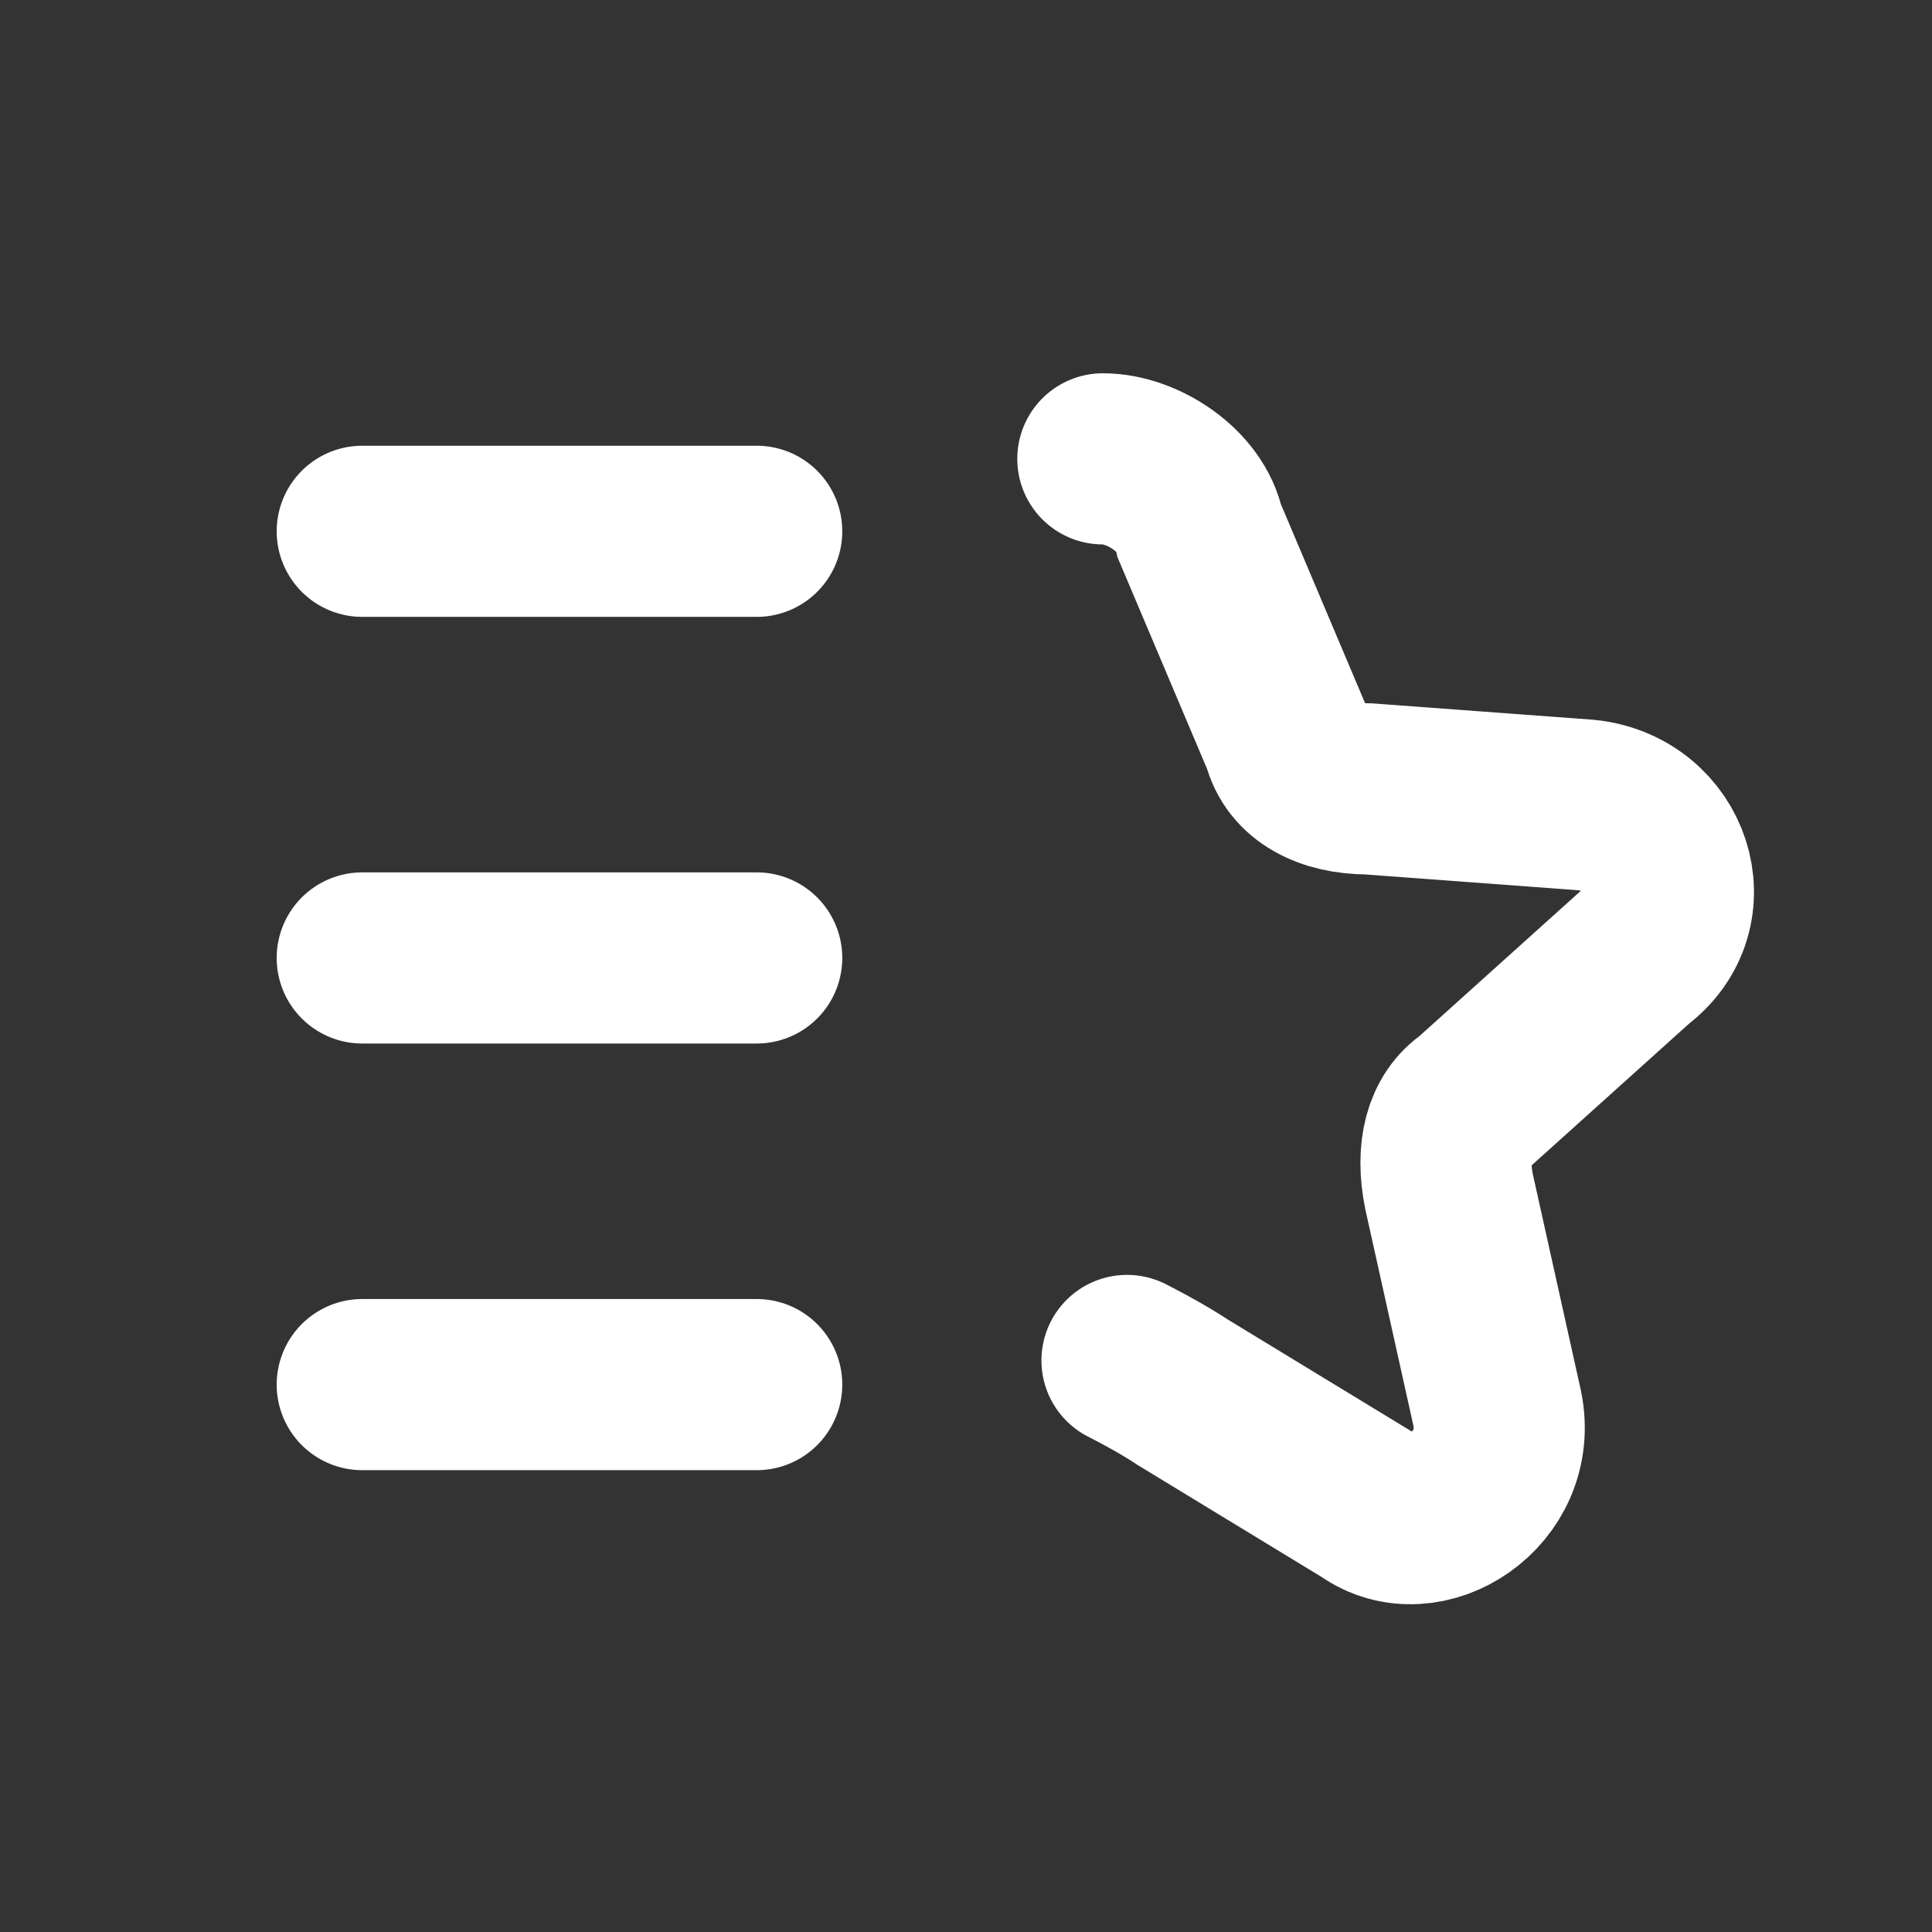 <?xml version="1.0" encoding="utf-8"?>
<!-- Generator: Adobe Illustrator 26.0.0, SVG Export Plug-In . SVG Version: 6.00 Build 0)  -->
<svg version="1.1" xmlns="http://www.w3.org/2000/svg" xmlns:xlink="http://www.w3.org/1999/xlink" x="0px" y="0px"
	 viewBox="0 0 24 24" style="enable-background:new 0 0 24 24;" xml:space="preserve">
<rect x="0" y="0" width="24" height="24" fill="#333333" stroke="none"/>
<style type="text/css">
	.st0{fill:none;stroke:#FFFFFF;stroke-width:2.126;stroke-linecap:round;}
</style>
<g id="Слой_2">
</g>
<g id="_Слой_1">
	<g>
		<path class="st0" d="M4.5,6.6h4.9"/>
		<path class="st0" d="M4.5,11.9h4.9"/>
		<path class="st0" d="M4.5,17.2h4.9"/>
		<path class="st0" d="M13.7,5.7c0.5,0,1.1,0.4,1.2,0.9l1.1,2.6c0.1,0.4,0.5,0.6,1,0.6l2.7,0.2c1,0.1,1.4,1.3,0.6,1.9l-2,1.8
			c-0.3,0.2-0.4,0.6-0.3,1.1l0.6,2.7c0.2,1-0.9,1.7-1.6,1.2l-2.3-1.4c-0.3-0.2-0.7-0.4-0.7-0.4"/>
	</g>
</g>
</svg>

